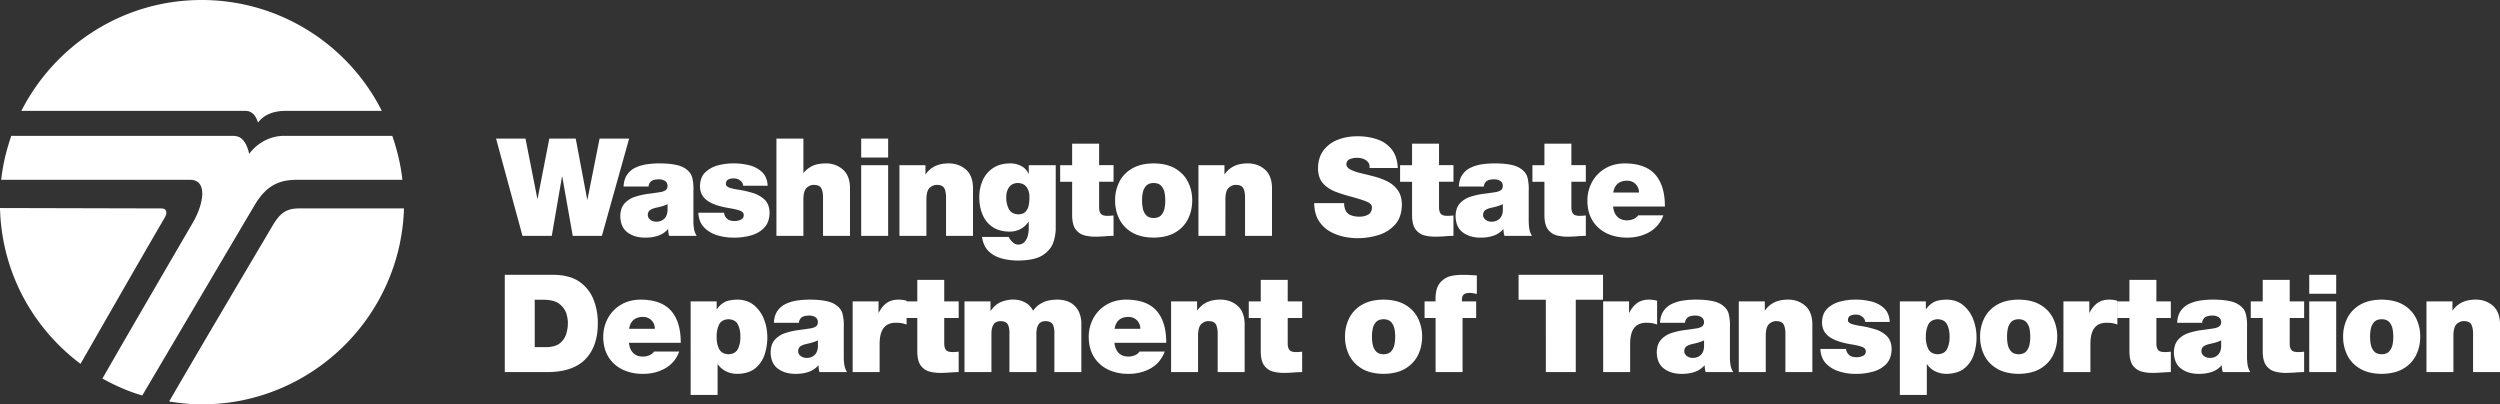 <svg xmlns="http://www.w3.org/2000/svg" xml:space="preserve" width="267.467" height="43.261">
    <rect width="100%" height="100%" fill="#333333" stroke="none"/>
    <path fill="#fff" d="M172.596 20.601c.066-.411.223-.725.471-.941.248-.217.588-.327 1.018-.329.379.009.684.133.914.373.23.239.35.538.355.897zm5.525 1.499c.008-1.48-.334-2.618-1.023-3.413-.691-.795-1.783-1.196-3.275-1.205-.803.009-1.502.19-2.098.546a3.73 3.73 0 0 0-1.391 1.433c-.332.6-.5 1.271-.504 2.014.006.842.193 1.557.561 2.144a3.56 3.56 0 0 0 1.504 1.341c.637.308 1.361.462 2.176.464.877.002 1.668-.191 2.371-.583.703-.391 1.209-.992 1.52-1.806h-2.695a1.105 1.105 0 0 1-.518.406 1.83 1.83 0 0 1-.693.133c-.451-.007-.801-.146-1.047-.414-.248-.268-.389-.621-.426-1.06zm-10.004-6.732h-2.885v2.303h-1.283v1.776h1.283v3.616c.01.679.141 1.18.396 1.505.256.323.578.532.969.627.393.094.795.136 1.213.125.309-.003.621-.018.936-.043.316-.026.621-.04.916-.044v-2.185a4.997 4.997 0 0 1-.656.044c-.355.002-.596-.078-.719-.24-.123-.163-.18-.418-.17-.766v-2.64h1.545V17.67h-1.545zm-7.332 7.17c-.027.395-.152.689-.375.886-.223.197-.5.296-.836.296-.268-.008-.482-.081-.648-.219-.166-.139-.25-.299-.256-.481.002-.248.084-.43.248-.545.166-.115.408-.206.73-.271.197-.042.393-.093.584-.149.193-.057.377-.129.553-.215zm2.768-2.099a5.053 5.053 0 0 0-.127-1.415c-.105-.448-.414-.814-.922-1.1-.508-.286-1.354-.433-2.535-.443a9.582 9.582 0 0 0-1.352.087 4.343 4.343 0 0 0-1.229.35 2.243 2.243 0 0 0-.918.751c-.234.331-.365.759-.393 1.287h2.68c-.004-.172.066-.341.211-.506.146-.166.436-.254.869-.266.244-.002.459.05.648.158.189.109.289.289.299.542-.008.234-.09.396-.246.488a1.473 1.473 0 0 1-.541.183c-.379.062-.809.123-1.289.184-.48.061-.945.166-1.398.313a2.57 2.57 0 0 0-1.123.711c-.295.324-.449.782-.459 1.372.02.79.281 1.37.787 1.739.504.369 1.129.552 1.879.548.471.006.916-.057 1.338-.189.42-.132.785-.37 1.098-.713h.029c-.008.105-.002.225.018.356.018.132.047.25.084.356h2.941a2.066 2.066 0 0 1-.295-.812 5.56 5.56 0 0 1-.055-.878v-3.103zm-35.336 4.794h2.884V21.24c.018-.59.147-.984.391-1.183.244-.199.497-.29.762-.275.41.007.673.146.792.416.118.27.17.626.157 1.072v3.964h2.884v-5.188c-.023-.865-.286-1.509-.788-1.932-.503-.423-1.104-.633-1.804-.632-.573.001-1.061.098-1.462.292-.402.193-.736.48-1.002.86H131v-.961h-2.782v7.56zm12.383-3.497c.021.824.207 1.486.561 1.987.352.5.783.877 1.295 1.131a5.46 5.46 0 0 0 1.51.509c.496.085.9.124 1.209.118a7.538 7.538 0 0 0 2.277-.327 3.912 3.912 0 0 0 1.801-1.124c.471-.524.715-1.235.73-2.133-.008-.632-.152-1.144-.432-1.537a2.985 2.985 0 0 0-1.082-.931 6.893 6.893 0 0 0-1.414-.536c-.5-.131-.975-.249-1.424-.356a5.453 5.453 0 0 1-1.113-.375c-.293-.144-.453-.337-.48-.58.02-.284.158-.474.412-.568.254-.095.5-.139.74-.132.162 0 .328.02.496.061.166.041.316.108.451.202a.896.896 0 0 1 .311.334.798.798 0 0 1 .068.497h3.029c-.039-.84-.26-1.509-.662-2.007a3.34 3.34 0 0 0-1.568-1.071 6.473 6.473 0 0 0-2.111-.317 5.675 5.675 0 0 0-2.041.357 3.473 3.473 0 0 0-1.543 1.121c-.396.507-.6 1.161-.611 1.959.012.689.195 1.227.547 1.612.354.385.797.679 1.332.883a15.45 15.45 0 0 0 1.646.523c.877.239 1.477.435 1.795.586.318.152.469.355.451.609-.023.378-.18.632-.467.764a1.938 1.938 0 0 1-.861.185 2.488 2.488 0 0 1-.902-.145 1.05 1.05 0 0 1-.629-.614 1.802 1.802 0 0 1-.086-.315 2.154 2.154 0 0 1-.031-.37zm13.357-6.368h-2.885v2.303h-1.281v1.776h1.281v3.616c.01.679.143 1.18.396 1.505.256.323.578.532.971.627.391.094.795.136 1.211.125.309-.003.621-.018.938-.043.314-.026.621-.04.914-.044v-2.185a4.997 4.997 0 0 1-.656.044c-.355.002-.596-.078-.717-.24-.123-.163-.18-.418-.172-.766v-2.64h1.545V17.67h-1.545zm-26.407 6.077a4.35 4.35 0 0 0-.438-1.961c-.293-.598-.745-1.078-1.354-1.442-.609-.364-1.387-.551-2.333-.561-.946.01-1.723.197-2.332.561-.609.364-1.061.844-1.354 1.442a4.374 4.374 0 0 0-.438 1.961c-.002.71.144 1.364.438 1.964a3.42 3.42 0 0 0 1.354 1.448c.609.367 1.386.555 2.332.565.946-.011 1.723-.198 2.333-.565a3.426 3.426 0 0 0 1.354-1.448c.294-.599.44-1.254.438-1.964zm-2.883 0a3.96 3.96 0 0 1-.078.844 1.5 1.5 0 0 1-.354.728c-.179.199-.448.301-.808.31-.36-.009-.629-.111-.808-.31a1.505 1.505 0 0 1-.354-.728 3.954 3.954 0 0 1-.078-.844 3.92 3.92 0 0 1 .078-.841c.058-.285.175-.525.354-.72.179-.196.448-.297.808-.306.36.009.629.11.808.306.179.195.297.436.354.72.057.284.082.566.078.841zm-7.077-6.077h-2.884v2.303h-1.283v1.776h1.283v3.616c.009.679.142 1.18.396 1.505.255.323.579.532.97.627a4.64 4.64 0 0 0 1.212.125c.308-.003.62-.018.936-.043.316-.026.621-.04.915-.044v-2.185a4.997 4.997 0 0 1-.656.044c-.355.002-.595-.078-.718-.24-.123-.163-.18-.418-.171-.766v-2.64h1.545V17.67h-1.545zm-9.934 5.712c0-.413.102-.764.306-1.052.204-.287.51-.438.919-.45.422.01.737.154.944.433.207.277.311.629.31 1.056.005.289-.019.575-.07.859a1.43 1.43 0 0 1-.333.711c-.17.189-.43.288-.779.296-.507-.023-.853-.225-1.038-.604a2.68 2.68 0 0 1-.259-1.249zm5.29-3.409h-2.884v.917h-.029a1.7 1.7 0 0 0-.8-.843 2.585 2.585 0 0 0-1.183-.264c-.719.008-1.322.175-1.808.5a3.044 3.044 0 0 0-1.099 1.303 4.34 4.34 0 0 0-.371 1.811c-.001.685.113 1.303.343 1.856.23.555.584.996 1.062 1.325.478.328 1.088.497 1.829.505a2.486 2.486 0 0 0 1.162-.272c.342-.181.631-.438.866-.775h.029v.699c.003.219-.026.461-.087.729a1.65 1.65 0 0 1-.34.696c-.165.197-.402.301-.71.311a.836.836 0 0 1-.494-.179 1.516 1.516 0 0 1-.352-.376 8.025 8.025 0 0 1-.091-.136.916.916 0 0 1-.069-.126h-2.855c.098.673.345 1.192.742 1.56.396.366.878.62 1.445.76a6.936 6.936 0 0 0 1.763.2c1.163-.017 2.028-.218 2.594-.603.565-.386.935-.854 1.107-1.406.172-.553.25-1.088.233-1.604v-6.588zm-16.717 7.562h2.884V21.24c.017-.59.147-.984.39-1.183.243-.199.498-.29.763-.275.409.007.673.146.791.416s.17.626.157 1.072v3.964h2.884v-5.188c-.023-.865-.286-1.509-.789-1.932-.502-.423-1.104-.633-1.804-.632-.573.001-1.061.098-1.462.292-.402.193-.736.48-1.003.86h-.029v-.961h-2.782zm-4.093 0h2.884v-7.562h-2.884Zm2.884-10.404h-2.884v2.024h2.884ZM82.132 19.87c-.038-.64-.245-1.133-.621-1.48a3.064 3.064 0 0 0-1.389-.719 6.783 6.783 0 0 0-1.662-.189 6.209 6.209 0 0 0-1.599.199 3.12 3.12 0 0 0-1.382.733c-.376.35-.572.84-.588 1.471-.009.643.231 1.154.719 1.533s1.278.659 2.369.843c.653.108 1.086.217 1.298.325.212.108.31.267.292.478-.017.216-.133.367-.347.455a1.572 1.572 0 0 1-.631.128 1.639 1.639 0 0 1-.463-.061.812.812 0 0 1-.31-.158 1.089 1.089 0 0 1-.252-.308.875.875 0 0 1-.098-.362h-2.753c.027.646.228 1.167.603 1.559a3.23 3.23 0 0 0 1.412.85c.567.174 1.154.26 1.759.257a6.69 6.69 0 0 0 1.813-.226c.583-.155 1.065-.428 1.444-.816.379-.39.576-.931.589-1.623-.015-.611-.196-1.081-.542-1.408a3.069 3.069 0 0 0-1.263-.707 10.409 10.409 0 0 0-1.449-.335c-.469-.071-.833-.154-1.088-.248a.793.793 0 0 1-.228-.142.331.331 0 0 1-.107-.251c.011-.241.105-.4.284-.477.179-.077.376-.113.591-.106.118 0 .232.018.343.055a.91.91 0 0 1 .299.164.806.806 0 0 1 .233.24.693.693 0 0 1 .102.328h2.622zm.936 5.363h2.884V21.24c.017-.59.147-.984.39-1.183.243-.199.497-.29.762-.275.41.007.673.146.792.416.118.27.17.626.157 1.072v3.964h2.884v-5.188c-.023-.865-.286-1.509-.788-1.932-.502-.423-1.104-.633-1.804-.632-.604.005-1.088.101-1.455.284a2.706 2.706 0 0 0-.908.721h-.029V14.83h-2.884v10.403ZM71.42 22.538c-.029.395-.154.689-.376.886-.222.197-.5.296-.835.296-.268-.008-.484-.081-.649-.219-.166-.139-.25-.299-.255-.481 0-.248.083-.43.248-.545.165-.115.408-.206.729-.271.198-.042.393-.093.585-.149a3.52 3.52 0 0 0 .553-.215zm2.768-2.099a5.053 5.053 0 0 0-.126-1.415c-.107-.448-.415-.814-.923-1.1-.508-.286-1.354-.433-2.535-.443a9.558 9.558 0 0 0-1.351.087 4.325 4.325 0 0 0-1.229.35 2.24 2.24 0 0 0-.917.751c-.235.331-.366.759-.394 1.287h2.68c-.004-.172.066-.341.211-.506.146-.166.435-.254.868-.266.244-.002.46.05.649.158.189.109.289.289.299.542-.008.234-.09.396-.246.488a1.472 1.472 0 0 1-.542.183c-.379.062-.809.123-1.289.184-.48.061-.946.166-1.399.313a2.564 2.564 0 0 0-1.123.711c-.296.324-.449.782-.46 1.372.02.79.282 1.37.787 1.739.505.369 1.131.552 1.879.548.471.006.917-.057 1.338-.189.421-.132.787-.37 1.098-.713h.029c-.007.105 0 .225.018.356a1.9 1.9 0 0 0 .084.356h2.942a2.036 2.036 0 0 1-.295-.812 5.443 5.443 0 0 1-.055-.878v-3.103ZM259.6 39.808h2.883v-3.993c.018-.59.148-.984.391-1.183.243-.199.498-.29.762-.275.41.008.674.146.791.416.119.27.172.626.158 1.07v3.965h2.883V34.62c-.023-.865-.285-1.509-.787-1.932-.502-.423-1.104-.633-1.805-.632-.572.001-1.061.098-1.463.291-.4.194-.734.48-1.002.86h-.029v-.962H259.6ZM67.309 14.829h-3.162l-1.297 6.513h-.029l-1.225-6.513h-2.827l-1.253 6.426h-.029l-1.268-6.426h-3.148l2.827 10.404h3.134l1.093-6.338h.029l1.122 6.338h3.119zm179.75 24.979h2.883v-7.563h-2.883zm2.882-10.405h-2.883v2.024h2.883zm8.991 6.617a4.363 4.363 0 0 0-.438-1.961 3.403 3.403 0 0 0-1.354-1.441c-.609-.364-1.387-.552-2.332-.562-.945.01-1.723.197-2.332.562a3.415 3.415 0 0 0-1.354 1.441 4.364 4.364 0 0 0-.439 1.961 4.4 4.4 0 0 0 .439 1.964c.293.6.744 1.082 1.354 1.449.609.366 1.387.554 2.332.564.945-.011 1.723-.198 2.332-.564.609-.367 1.061-.85 1.354-1.449.293-.599.44-1.255.438-1.964zm-2.883 0c.004.275-.021.557-.078.844a1.52 1.52 0 0 1-.355.728c-.178.197-.447.301-.807.31-.359-.009-.629-.112-.809-.31a1.501 1.501 0 0 1-.354-.728 4.026 4.026 0 0 1-.078-.844 3.974 3.974 0 0 1 .078-.841 1.49 1.49 0 0 1 .354-.721c.18-.195.449-.297.809-.305.359.008.629.109.807.305.18.196.297.437.355.721.056.284.082.564.078.841zm-11.082-6.078h-2.885v2.303h-1.281v1.776h1.281v3.616c.01.679.143 1.181.396 1.504.256.324.578.533.971.628a4.68 4.68 0 0 0 1.211.126c.309-.004.621-.019.938-.044.314-.025.619-.04.914-.044v-2.185a4.997 4.997 0 0 1-.656.044c-.355.002-.596-.078-.719-.241-.121-.161-.18-.417-.17-.765v-2.64h1.545v-1.776h-1.545zm-7.332 7.17c-.027.395-.152.689-.375.886-.221.197-.5.296-.834.296-.268-.008-.484-.08-.65-.219-.164-.139-.25-.299-.256-.481.002-.248.084-.43.248-.545.166-.115.408-.205.73-.271.197-.043.393-.092.586-.149.191-.058.375-.129.551-.215zm2.767-2.099a5.122 5.122 0 0 0-.125-1.414c-.107-.447-.414-.814-.924-1.101-.508-.285-1.354-.433-2.535-.442-.451-.004-.9.025-1.35.088a4.34 4.34 0 0 0-1.23.349 2.26 2.26 0 0 0-.918.753c-.234.329-.365.758-.393 1.286h2.68c-.004-.172.066-.341.213-.506.145-.165.434-.254.867-.267.244-.002.461.051.648.159.189.108.289.289.299.541-.008.234-.09.396-.246.488a1.479 1.479 0 0 1-.541.183c-.379.062-.809.123-1.289.184a7.57 7.57 0 0 0-1.398.313 2.58 2.58 0 0 0-1.121.71c-.297.325-.449.783-.461 1.374.02.79.281 1.369.787 1.738.504.369 1.131.552 1.879.548.471.006.918-.058 1.338-.189.42-.131.785-.37 1.098-.713h.029a2.002 2.002 0 0 0 .102.712h2.941a2.066 2.066 0 0 1-.295-.812 5.808 5.808 0 0 1-.055-.878zm-19.642 4.795h2.885V36.82c.002-.803.15-1.387.447-1.751.297-.364.73-.544 1.301-.538.285.002.512.021.678.057.168.036.322.081.459.134v-2.549a3.306 3.306 0 0 0-.844-.117c-.52.002-.947.122-1.283.36-.336.239-.619.585-.846 1.038h-.029v-1.209h-2.768zm9.945-9.866h-2.885v2.303h-1.281v1.776h1.281v3.616c.01.679.143 1.181.396 1.504.256.324.578.533.971.628a4.68 4.68 0 0 0 1.211.126c.309-.004.621-.019.938-.044.314-.025.619-.04.914-.044v-2.185a4.997 4.997 0 0 1-.656.044c-.355.002-.596-.078-.717-.241-.123-.161-.18-.417-.172-.765v-2.64h1.545v-1.776h-1.545zm-24.664 6.092c-.012-.475.07-.9.246-1.28.176-.379.518-.579 1.023-.601.506.021.846.222 1.021.601.176.38.258.806.246 1.28a2.79 2.79 0 0 1-.246 1.267c-.176.377-.516.577-1.021.6-.506-.022-.848-.223-1.023-.6a2.79 2.79 0 0 1-.246-1.267zm-2.781 6.222h2.883v-3.278h.029c.225.323.516.573.877.75.361.177.76.268 1.195.27.838-.016 1.49-.224 1.961-.625.469-.4.799-.9.986-1.498.188-.6.279-1.203.271-1.811 0-.646-.115-1.274-.348-1.882a3.625 3.625 0 0 0-1.053-1.508c-.471-.398-1.063-.604-1.775-.618-.689.013-1.189.122-1.502.33a2.438 2.438 0 0 0-.715.689h-.029v-.83h-2.781v10.011zm16.834-6.236a4.363 4.363 0 0 0-.438-1.961 3.403 3.403 0 0 0-1.354-1.441c-.609-.364-1.387-.552-2.334-.562-.945.01-1.723.197-2.332.562a3.415 3.415 0 0 0-1.354 1.441 4.374 4.374 0 0 0-.438 1.961c-.002.71.145 1.364.438 1.964.293.6.744 1.082 1.354 1.449.609.366 1.387.554 2.332.564.947-.011 1.725-.198 2.334-.564.609-.367 1.061-.85 1.354-1.449.293-.599.44-1.255.438-1.964zm-2.885 0c.006.275-.021.557-.078.844a1.51 1.51 0 0 1-.354.728c-.18.197-.447.301-.809.31-.359-.009-.629-.112-.807-.31a1.484 1.484 0 0 1-.354-.728 3.896 3.896 0 0 1-.078-.844 3.847 3.847 0 0 1 .078-.841c.057-.284.174-.524.354-.721.178-.195.447-.297.807-.305.361.008.629.109.809.305.178.196.297.437.354.721.057.284.084.564.078.841zm-31.182 3.788h2.885v-3.993c.018-.59.146-.984.391-1.183.242-.198.496-.29.762-.275.41.008.674.146.791.416.119.27.17.626.158 1.07v3.965h2.883V34.62c-.023-.865-.285-1.509-.789-1.932-.502-.423-1.104-.633-1.803-.632-.574.001-1.061.098-1.463.291-.402.194-.736.48-1.002.86h-.029v-.962h-2.783v7.563zm16.151-5.364c-.039-.64-.246-1.133-.621-1.48a3.059 3.059 0 0 0-1.389-.719 6.74 6.74 0 0 0-1.662-.189 6.216 6.216 0 0 0-1.6.199 3.118 3.118 0 0 0-1.383.733c-.375.351-.572.84-.588 1.471-.008.643.23 1.154.719 1.532.488.379 1.279.66 2.369.844.654.108 1.086.217 1.299.325.213.107.311.267.291.478-.016.216-.131.367-.346.455a1.586 1.586 0 0 1-.631.128 1.683 1.683 0 0 1-.463-.06.81.81 0 0 1-.311-.159 1.089 1.089 0 0 1-.252-.308.871.871 0 0 1-.098-.362h-2.754c.029.647.229 1.166.604 1.558.375.393.846.675 1.412.85a5.8 5.8 0 0 0 1.76.258 6.735 6.735 0 0 0 1.813-.225c.584-.156 1.066-.429 1.445-.817.379-.388.574-.931.588-1.623-.014-.611-.195-1.08-.541-1.407a3.07 3.07 0 0 0-1.264-.708c-.496-.151-.98-.264-1.449-.335-.469-.071-.832-.154-1.088-.247a.816.816 0 0 1-.229-.143.332.332 0 0 1-.107-.252c.012-.241.105-.4.285-.478.178-.077.375-.112.59-.105.119 0 .232.018.344.055a.94.94 0 0 1 .299.164.791.791 0 0 1 .232.24.698.698 0 0 1 .104.328h2.622zm-19.867 2.668c-.029.395-.154.689-.377.886-.221.197-.5.296-.834.296-.268-.008-.484-.08-.65-.219-.164-.139-.25-.299-.254-.481 0-.248.082-.43.248-.545.164-.115.408-.205.729-.271.197-.043.393-.092.586-.149.191-.058.377-.129.553-.215v.698zm2.767-2.099a5.121 5.121 0 0 0-.127-1.414c-.107-.447-.414-.814-.922-1.101-.51-.285-1.354-.433-2.537-.442-.451-.004-.9.025-1.35.088a4.34 4.34 0 0 0-1.23.349 2.255 2.255 0 0 0-.916.753c-.236.329-.367.758-.395 1.286h2.682c-.006-.172.066-.341.211-.506.145-.165.434-.254.867-.267.244-.002.461.051.65.159.188.108.287.289.299.541-.008.234-.09.396-.246.488a1.502 1.502 0 0 1-.543.183 37.44 37.44 0 0 1-1.287.184c-.48.061-.947.165-1.398.313a2.575 2.575 0 0 0-1.123.71c-.297.325-.449.783-.461 1.374.021.79.283 1.369.787 1.738s1.131.552 1.879.548c.471.006.918-.058 1.338-.189.42-.131.787-.37 1.098-.713h.029a2.002 2.002 0 0 0 .102.712h2.943a2.006 2.006 0 0 1-.295-.812 5.331 5.331 0 0 1-.055-.878zm-31.49 4.795h2.885v-5.786h1.457v-1.776h-1.516c-.025-.345.029-.583.166-.715.135-.134.377-.196.723-.19.117.003.232.016.35.04.118.024.232.045.35.063v-1.98a27.234 27.234 0 0 1-.648-.035c-.215-.014-.43-.022-.648-.023-.576-.01-1.063.031-1.463.122-.398.091-.75.288-1.057.592-.27.283-.441.615-.518.992a4.387 4.387 0 0 0-.08 1.136h-1.18v1.776h1.18v5.784zm11.795 0h3.203v-7.74h2.916v-2.665h-9.035v2.665h2.916zm6.135 0h2.885V36.82c.002-.803.15-1.387.447-1.751.297-.364.73-.544 1.301-.538.285.002.512.021.678.057.168.036.32.081.459.134v-2.549a3.306 3.306 0 0 0-.844-.117c-.52.002-.947.122-1.283.36-.336.239-.619.585-.846 1.038h-.029v-1.209h-2.768zm-19.37-3.788a4.363 4.363 0 0 0-.438-1.961 3.403 3.403 0 0 0-1.354-1.441c-.609-.364-1.387-.552-2.332-.562-.945.01-1.725.197-2.332.562a3.424 3.424 0 0 0-1.355 1.441 4.377 4.377 0 0 0-.438 1.961c-.002.71.145 1.364.438 1.964.295.6.746 1.082 1.355 1.449.607.366 1.387.554 2.332.564.945-.011 1.723-.198 2.332-.564.609-.367 1.061-.85 1.354-1.449.293-.599.44-1.255.438-1.964zm-2.884 0c.006.275-.02.557-.078.844a1.492 1.492 0 0 1-.354.728c-.178.197-.447.301-.807.31-.361-.009-.629-.112-.809-.31a1.501 1.501 0 0 1-.354-.728 3.896 3.896 0 0 1-.078-.844 3.847 3.847 0 0 1 .078-.841 1.49 1.49 0 0 1 .354-.721c.18-.195.447-.297.809-.305.359.008.629.109.807.305.18.196.297.437.354.721.058.284.084.564.078.841zm-23.973 3.788h2.884v-3.993c.017-.59.147-.984.39-1.183.243-.199.497-.29.762-.275.41.008.673.146.792.416.118.27.17.626.157 1.07v3.965h2.884V34.62c-.023-.865-.286-1.509-.789-1.932-.502-.423-1.104-.633-1.804-.632-.573.001-1.06.098-1.461.291-.402.194-.736.48-1.003.86h-.029v-.962h-2.782v7.563zm12.477-9.866h-2.885v2.303h-1.282v1.776h1.282v3.616c.01.679.142 1.181.396 1.504.256.324.578.533.97.628.392.094.796.136 1.212.126.309-.004.621-.019.937-.044.316-.025.62-.04.915-.044v-2.185a4.997 4.997 0 0 1-.656.044c-.355.002-.596-.078-.718-.241-.122-.161-.181-.417-.171-.765v-2.64h1.545v-1.776h-1.545zm-18.522 5.233c.066-.41.223-.725.471-.941.248-.216.587-.326 1.017-.328.378.009.683.133.914.372.23.239.349.538.355.897zm5.524 1.499c.009-1.48-.333-2.618-1.023-3.413-.69-.795-1.783-1.196-3.275-1.205-.802.009-1.5.19-2.097.546a3.745 3.745 0 0 0-1.391 1.433 4.16 4.16 0 0 0-.504 2.014c.007.843.195 1.558.562 2.145a3.57 3.57 0 0 0 1.504 1.342c.636.307 1.361.461 2.175.463.878.002 1.669-.192 2.372-.582.703-.392 1.209-.993 1.519-1.807h-2.695a1.1 1.1 0 0 1-.518.406 1.826 1.826 0 0 1-.693.133c-.452-.007-.802-.146-1.048-.413-.246-.269-.388-.622-.424-1.061h5.536zm-23.748-6.732h-2.884v2.303h-1.283v1.776h1.283v3.616c.009.679.141 1.181.396 1.504.255.324.578.533.969.628.391.094.795.136 1.212.126.308-.004.62-.019.936-.044.316-.025.621-.04.915-.044v-2.185a4.985 4.985 0 0 1-.656.044c-.356.002-.595-.078-.718-.241-.123-.161-.18-.417-.171-.765v-2.64h1.545v-1.776h-1.545v-2.302zm2.165 9.866h2.884v-4.096c-.005-.4.067-.725.215-.973s.402-.375.762-.383c.422.012.69.149.802.41.113.262.161.577.146.945v4.096h2.884v-4.096c-.005-.4.067-.725.215-.973s.402-.375.762-.383c.422.012.69.149.803.41.112.262.161.577.146.945v4.096h2.884v-5.188a3.004 3.004 0 0 0-.242-1.208 2.159 2.159 0 0 0-.818-.963c-.38-.252-.892-.384-1.533-.393-.622.014-1.115.108-1.479.287-.364.178-.631.36-.799.548-.168.188-.269.303-.303.345a1.936 1.936 0 0 0-.845-.874 2.513 2.513 0 0 0-1.194-.306 3.37 3.37 0 0 0-1.414.27c-.417.185-.772.493-1.065.925h-.029v-1.005h-2.782zm-11.964 0h2.884V36.82c.002-.803.151-1.387.448-1.751.297-.364.73-.544 1.301-.538.284.002.51.021.678.057.168.036.321.081.459.134v-2.549a3.32 3.32 0 0 0-.845-.117c-.519.002-.946.122-1.283.36-.336.239-.618.585-.845 1.038h-.029v-1.209h-2.768zm-37.219 0h4.634c1.81-.018 3.149-.488 4.021-1.411.872-.923 1.304-2.191 1.298-3.806a6.748 6.748 0 0 0-.445-2.511 4.155 4.155 0 0 0-1.488-1.915c-.689-.492-1.608-.746-2.758-.762h-5.261v10.405zm3.204-7.74h1.021c.761.019 1.322.185 1.684.497.362.313.596.662.7 1.048.104.385.151.696.139.934.008.34-.042.709-.15 1.107a2.081 2.081 0 0 1-.658 1.032c-.331.29-.825.441-1.481.456h-1.254v-5.074zm10.098 3.107c.065-.41.222-.725.47-.941.248-.216.587-.326 1.018-.328.378.009.683.133.913.372.23.239.349.538.355.897zm5.524 1.499c.008-1.48-.333-2.618-1.023-3.413-.691-.795-1.783-1.196-3.275-1.205-.802.009-1.501.19-2.098.546a3.752 3.752 0 0 0-1.391 1.433 4.16 4.16 0 0 0-.504 2.014c.008.843.195 1.558.562 2.145a3.57 3.57 0 0 0 1.504 1.342c.636.307 1.36.461 2.175.463.878.002 1.669-.192 2.372-.582.703-.392 1.209-.993 1.519-1.807h-2.695a1.105 1.105 0 0 1-.518.406 1.826 1.826 0 0 1-.693.133c-.453-.007-.802-.146-1.048-.413-.247-.269-.388-.622-.425-1.061h5.538zm3.842-.64c-.012-.475.07-.9.246-1.28.176-.379.517-.579 1.023-.601.506.021.847.222 1.022.601.176.38.258.806.246 1.28a2.79 2.79 0 0 1-.246 1.267c-.176.377-.517.577-1.022.6-.506-.022-.847-.223-1.023-.6a2.79 2.79 0 0 1-.246-1.267zm-2.782 6.222h2.884v-3.278h.029c.224.323.516.573.877.75.36.177.759.268 1.194.27.837-.016 1.491-.224 1.961-.625.47-.4.799-.9.987-1.498.188-.6.279-1.203.271-1.811 0-.646-.115-1.274-.347-1.882a3.627 3.627 0 0 0-1.054-1.508c-.47-.397-1.062-.604-1.775-.618-.688.013-1.189.122-1.502.33a2.421 2.421 0 0 0-.714.689h-.029v-.83H73.89Zm13.615-5.144c-.029.395-.154.689-.375.886-.222.197-.5.296-.835.296-.268-.008-.484-.08-.649-.219-.165-.139-.25-.299-.255-.481 0-.248.083-.43.248-.545.165-.115.408-.205.729-.271.198-.043.393-.092.585-.149a3.57 3.57 0 0 0 .552-.215zm2.767-2.099a5.046 5.046 0 0 0-.126-1.414c-.107-.447-.415-.814-.923-1.101-.508-.285-1.354-.433-2.535-.442a9.142 9.142 0 0 0-1.351.088 4.324 4.324 0 0 0-1.229.349 2.245 2.245 0 0 0-.917.753c-.235.329-.366.758-.393 1.286h2.68c-.004-.172.066-.341.212-.506.145-.165.435-.254.868-.267.244-.002.46.051.649.159.189.108.289.289.299.541-.008.234-.09.396-.246.488a1.49 1.49 0 0 1-.542.183c-.379.062-.809.123-1.289.184-.48.061-.946.165-1.399.313a2.583 2.583 0 0 0-1.122.71c-.296.325-.45.783-.46 1.374.02.79.282 1.369.786 1.738s1.131.552 1.879.548c.472.006.918-.058 1.338-.189.42-.131.786-.37 1.098-.713h.029c-.007.105 0 .225.019.356.019.131.046.25.083.356h2.942a2.036 2.036 0 0 1-.295-.812 5.56 5.56 0 0 1-.055-.878zM43.22 22.299c-.345 11.603-9.92 20.962-21.609 20.962-1.208 0-2.373-.129-3.494-.302v-.043c2.976-5.133 7.031-11.99 10.913-18.547.863-1.51 1.51-2.07 2.977-2.07H43.22ZM0 22.256c.173 6.858 3.494 12.811 8.583 16.649h.043c3.192-5.564 5.78-10.094 9.015-15.657.302-.518.173-.949-.388-.949zm2.286-10.395C5.866 4.831 13.156 0 21.567 0s15.744 4.831 19.281 11.861H30.582c-1.294 0-2.329.388-2.976 1.251-.215-.647-.561-1.251-1.38-1.251zm8.67 28.64c1.337.732 2.76 1.38 4.271 1.812l.043-.087c2.933-4.96 7.807-13.241 11.991-20.315 1.165-1.94 2.458-2.674 4.486-2.674h11.301c-.172-1.639-.561-3.191-1.078-4.701H30.366c-1.423 0-2.847.733-3.709 1.941-.086-.475-.216-.733-.345-1.036-.302-.517-.604-.906-1.423-.906H1.208C.69 16.045.302 17.598.129 19.236h20.187c2.027 0 1.38 2.761.345 4.529-3.235 5.564-6.513 11.172-9.705 16.736z"/>
</svg>
